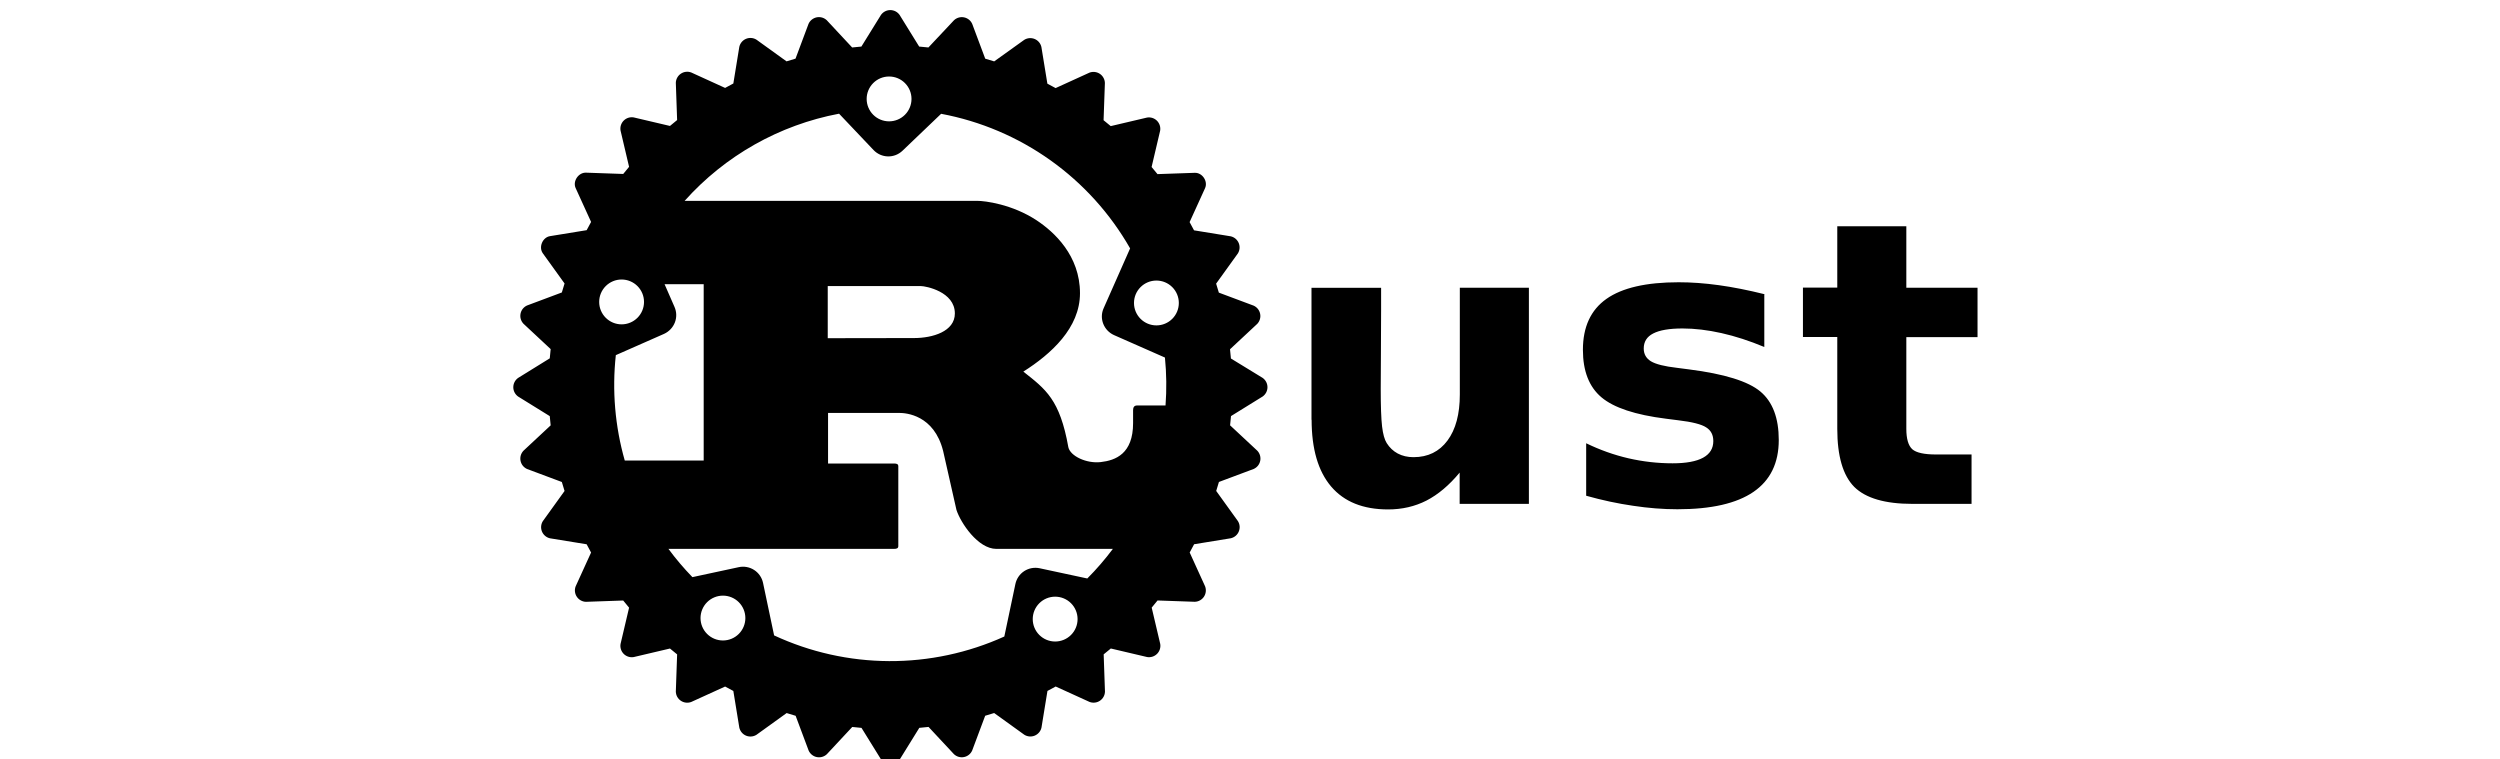 <svg width="158" height="48" viewBox="0 0 158 48" fill="none" xmlns="http://www.w3.org/2000/svg">
<g clip-path="url(#clip0_1918_2)">
<path d="M54.773 6.252C54.773 5.876 54.922 5.516 55.188 5.25C55.454 4.984 55.814 4.835 56.19 4.835C56.566 4.835 56.926 4.984 57.192 5.25C57.458 5.516 57.607 5.876 57.607 6.252C57.607 6.628 57.458 6.988 57.192 7.254C56.926 7.52 56.566 7.669 56.19 7.669C55.814 7.669 55.454 7.52 55.188 7.254C54.922 6.988 54.773 6.628 54.773 6.252ZM37.868 19.082C37.868 18.706 38.017 18.346 38.283 18.08C38.549 17.814 38.909 17.665 39.285 17.665C39.661 17.665 40.021 17.814 40.287 18.08C40.553 18.346 40.702 18.706 40.702 19.082C40.702 19.458 40.553 19.818 40.287 20.084C40.021 20.35 39.661 20.499 39.285 20.499C38.909 20.499 38.549 20.35 38.283 20.084C38.017 19.818 37.868 19.458 37.868 19.082ZM71.668 19.148C71.668 18.772 71.817 18.412 72.083 18.146C72.349 17.88 72.709 17.731 73.085 17.731C73.461 17.731 73.821 17.88 74.087 18.146C74.353 18.412 74.502 18.772 74.502 19.148C74.502 19.524 74.353 19.884 74.087 20.15C73.821 20.416 73.461 20.565 73.085 20.565C72.709 20.565 72.349 20.416 72.083 20.15C71.817 19.884 71.668 19.524 71.668 19.148ZM41.97 21.1C42.622 20.8 42.917 20.046 42.627 19.393L42 17.96H44.473V29.105H39.485C38.869 26.942 38.677 24.681 38.92 22.445L41.97 21.1ZM52.313 21.374V18.08H58.2C58.504 18.08 60.347 18.432 60.347 19.81C60.347 20.954 58.933 21.365 57.771 21.365L52.313 21.374ZM44.273 39.061C44.273 38.875 44.31 38.691 44.381 38.519C44.452 38.347 44.556 38.191 44.688 38.059C44.82 37.927 44.976 37.823 45.148 37.752C45.32 37.681 45.504 37.644 45.69 37.644C45.876 37.644 46.06 37.681 46.232 37.752C46.404 37.823 46.56 37.927 46.692 38.059C46.824 38.191 46.928 38.347 46.999 38.519C47.07 38.691 47.107 38.875 47.107 39.061C47.107 39.437 46.958 39.797 46.692 40.063C46.426 40.329 46.066 40.478 45.69 40.478C45.314 40.478 44.954 40.329 44.688 40.063C44.422 39.797 44.273 39.437 44.273 39.061ZM65.269 39.127C65.269 38.751 65.418 38.391 65.684 38.125C65.95 37.859 66.31 37.71 66.686 37.71C67.062 37.71 67.422 37.859 67.688 38.125C67.954 38.391 68.103 38.751 68.103 39.127C68.103 39.503 67.954 39.863 67.688 40.129C67.422 40.395 67.062 40.544 66.686 40.544C66.31 40.544 65.95 40.395 65.684 40.129C65.418 39.863 65.269 39.503 65.269 39.127ZM65.707 35.914C65.541 35.878 65.37 35.876 65.203 35.906C65.035 35.937 64.876 36 64.734 36.092C64.591 36.185 64.468 36.304 64.372 36.444C64.276 36.584 64.208 36.742 64.173 36.908L63.473 40.228C61.186 41.264 58.702 41.794 56.191 41.782C53.68 41.77 51.201 41.216 48.924 40.158L48.224 36.838C48.189 36.672 48.121 36.514 48.025 36.375C47.929 36.235 47.806 36.115 47.663 36.023C47.521 35.931 47.361 35.868 47.194 35.837C47.027 35.806 46.856 35.809 46.69 35.845L43.76 36.475C43.216 35.914 42.709 35.318 42.245 34.689H56.503C56.663 34.689 56.773 34.659 56.773 34.513V29.47C56.773 29.323 56.665 29.294 56.503 29.294H52.333V26.097H56.833C57.245 26.097 59.033 26.215 59.606 28.502L60.448 32.227C60.716 33.049 61.808 34.69 62.971 34.69H70.333C69.839 35.351 69.299 35.976 68.717 36.56L65.707 35.914ZM73.624 22.597C73.724 23.604 73.737 24.617 73.661 25.626H71.861C71.681 25.626 71.611 25.744 71.611 25.919V26.741C71.611 28.676 70.511 29.097 69.564 29.204C68.664 29.307 67.644 28.824 67.52 28.266C66.983 25.246 66.088 24.6 64.675 23.486C66.429 22.372 68.255 20.729 68.255 18.53C68.255 16.155 66.627 14.66 65.517 13.926C63.96 12.9 62.237 12.694 61.771 12.694H43.268C45.827 9.834 49.258 7.898 53.029 7.185L55.211 9.485C55.328 9.608 55.468 9.706 55.623 9.775C55.779 9.844 55.946 9.881 56.115 9.885C56.285 9.889 56.454 9.859 56.612 9.798C56.77 9.736 56.914 9.644 57.037 9.527L59.479 7.192C61.968 7.658 64.326 8.66 66.388 10.129C68.451 11.598 70.169 13.498 71.423 15.698L69.753 19.473C69.453 20.126 69.759 20.891 70.41 21.18L73.624 22.597ZM77.794 22.657L77.737 22.073L79.459 20.467C79.538 20.384 79.595 20.282 79.627 20.172C79.659 20.062 79.664 19.946 79.641 19.833C79.619 19.721 79.57 19.615 79.499 19.525C79.427 19.436 79.336 19.364 79.231 19.317L77.031 18.494L76.859 17.926L78.232 16.019C78.293 15.922 78.33 15.811 78.339 15.697C78.349 15.582 78.331 15.467 78.287 15.361C78.243 15.255 78.174 15.161 78.087 15.087C77.999 15.013 77.895 14.961 77.783 14.935L75.463 14.557L75.183 14.037L76.158 11.897C76.358 11.461 75.988 10.904 75.508 10.922L73.153 11.004L72.781 10.554L73.321 8.26C73.34 8.147 73.332 8.031 73.297 7.921C73.262 7.812 73.202 7.713 73.121 7.631C73.04 7.55 72.94 7.489 72.831 7.454C72.721 7.419 72.605 7.411 72.492 7.43L70.198 7.97L69.746 7.598L69.829 5.243C69.826 5.128 69.795 5.016 69.739 4.916C69.684 4.815 69.605 4.729 69.51 4.666C69.414 4.602 69.305 4.562 69.191 4.549C69.077 4.536 68.961 4.55 68.854 4.591L66.714 5.567L66.194 5.287L65.816 2.967C65.79 2.855 65.738 2.751 65.664 2.664C65.59 2.576 65.496 2.507 65.39 2.464C65.284 2.42 65.169 2.402 65.055 2.411C64.941 2.421 64.83 2.457 64.733 2.518L62.833 3.88L62.266 3.708L61.443 1.508C61.396 1.403 61.325 1.312 61.235 1.24C61.145 1.169 61.04 1.12 60.927 1.097C60.815 1.075 60.698 1.08 60.588 1.111C60.478 1.143 60.377 1.2 60.293 1.279L58.676 3L58.092 2.943L56.852 0.939C56.785 0.846 56.698 0.77 56.596 0.717C56.494 0.665 56.381 0.637 56.266 0.637C56.151 0.637 56.038 0.665 55.937 0.717C55.835 0.77 55.747 0.846 55.68 0.939L54.44 2.943L53.856 3L52.25 1.277C52.166 1.198 52.065 1.141 51.955 1.109C51.845 1.078 51.729 1.073 51.616 1.095C51.504 1.118 51.398 1.167 51.308 1.238C51.218 1.31 51.147 1.401 51.1 1.506L50.277 3.706L49.709 3.878L47.809 2.508C47.712 2.447 47.601 2.41 47.487 2.401C47.373 2.391 47.257 2.409 47.151 2.453C47.045 2.497 46.951 2.566 46.877 2.653C46.803 2.741 46.751 2.845 46.725 2.957L46.347 5.277L45.827 5.557L43.687 4.581C43.58 4.54 43.464 4.526 43.35 4.539C43.236 4.552 43.127 4.592 43.032 4.656C42.936 4.72 42.857 4.805 42.802 4.906C42.746 5.006 42.715 5.118 42.712 5.233L42.794 7.588L42.342 7.96L40.048 7.42C39.935 7.401 39.819 7.409 39.709 7.444C39.6 7.479 39.5 7.54 39.419 7.621C39.338 7.702 39.277 7.802 39.242 7.911C39.207 8.02 39.199 8.137 39.218 8.25L39.758 10.544L39.388 10.994L37.033 10.912C36.558 10.898 36.183 11.452 36.381 11.887L37.357 14.027L37.077 14.547L34.757 14.925C34.287 15.002 34.03 15.621 34.307 16.009L35.68 17.916L35.508 18.484L33.308 19.307C33.203 19.354 33.112 19.426 33.04 19.515C32.969 19.605 32.92 19.711 32.898 19.823C32.876 19.936 32.88 20.052 32.912 20.162C32.944 20.272 33.002 20.373 33.08 20.457L34.802 22.063L34.745 22.647L32.742 23.887C32.649 23.954 32.573 24.041 32.52 24.143C32.468 24.245 32.44 24.358 32.44 24.473C32.44 24.588 32.468 24.701 32.52 24.802C32.573 24.904 32.649 24.992 32.742 25.059L34.745 26.299L34.802 26.883L33.08 28.489C33.002 28.573 32.944 28.674 32.912 28.784C32.88 28.894 32.876 29.01 32.898 29.123C32.92 29.235 32.969 29.341 33.04 29.431C33.112 29.52 33.203 29.592 33.308 29.639L35.508 30.462L35.68 31.03L34.307 32.937C34.246 33.034 34.21 33.145 34.2 33.259C34.191 33.373 34.209 33.488 34.253 33.594C34.297 33.7 34.365 33.794 34.453 33.868C34.54 33.942 34.644 33.994 34.756 34.02L37.076 34.398L37.356 34.92L36.38 37.06C36.339 37.167 36.325 37.283 36.338 37.397C36.351 37.511 36.391 37.62 36.455 37.715C36.519 37.811 36.604 37.89 36.705 37.945C36.805 38.001 36.917 38.032 37.032 38.035L39.386 37.952L39.758 38.404L39.218 40.699C39.199 40.812 39.208 40.928 39.243 41.037C39.278 41.147 39.339 41.246 39.42 41.327C39.501 41.408 39.6 41.468 39.71 41.503C39.819 41.538 39.935 41.546 40.048 41.527L42.342 40.987L42.794 41.357L42.712 43.713C42.716 43.828 42.746 43.94 42.802 44.04C42.858 44.14 42.937 44.226 43.032 44.29C43.127 44.353 43.236 44.393 43.35 44.406C43.465 44.419 43.58 44.405 43.687 44.364L45.827 43.389L46.347 43.669L46.725 45.989C46.751 46.101 46.803 46.205 46.877 46.293C46.951 46.381 47.045 46.45 47.151 46.494C47.257 46.538 47.372 46.556 47.487 46.546C47.601 46.537 47.712 46.5 47.809 46.439L49.716 45.065L50.284 45.238L51.107 47.438C51.154 47.542 51.226 47.634 51.316 47.706C51.405 47.777 51.511 47.826 51.623 47.848C51.736 47.87 51.852 47.866 51.962 47.834C52.072 47.802 52.174 47.745 52.257 47.666L53.863 45.944L54.447 46.002L55.687 48.005C55.937 48.409 56.607 48.41 56.859 48.005L58.1 46L58.684 45.942L60.29 47.664C60.374 47.743 60.475 47.8 60.585 47.832C60.695 47.864 60.811 47.868 60.924 47.846C61.036 47.824 61.142 47.775 61.232 47.704C61.322 47.632 61.393 47.541 61.44 47.436L62.263 45.236L62.831 45.063L64.738 46.437C64.835 46.498 64.946 46.534 65.06 46.544C65.175 46.553 65.29 46.535 65.396 46.491C65.501 46.447 65.595 46.378 65.669 46.291C65.743 46.203 65.796 46.099 65.821 45.987L66.199 43.667L66.719 43.387L68.859 44.362C68.966 44.403 69.082 44.417 69.196 44.404C69.31 44.391 69.419 44.351 69.514 44.288C69.61 44.224 69.688 44.138 69.744 44.038C69.8 43.938 69.831 43.826 69.834 43.711L69.752 41.355L70.204 40.985L72.498 41.525C72.611 41.544 72.727 41.535 72.836 41.501C72.945 41.466 73.044 41.405 73.126 41.324C73.207 41.243 73.267 41.144 73.302 41.035C73.337 40.926 73.346 40.81 73.327 40.697L72.787 38.402L73.157 37.95L75.512 38.033C75.627 38.029 75.739 37.999 75.839 37.943C75.939 37.887 76.025 37.809 76.089 37.713C76.152 37.618 76.192 37.508 76.205 37.395C76.218 37.281 76.204 37.165 76.163 37.058L75.188 34.918L75.468 34.396L77.788 34.018C77.9 33.992 78.004 33.94 78.091 33.866C78.179 33.792 78.248 33.698 78.291 33.592C78.335 33.486 78.353 33.371 78.344 33.257C78.335 33.143 78.298 33.032 78.237 32.935L76.864 31.028L77.036 30.46L79.236 29.637C79.341 29.59 79.432 29.518 79.504 29.429C79.575 29.339 79.624 29.233 79.646 29.121C79.669 29.008 79.664 28.892 79.632 28.782C79.6 28.672 79.543 28.57 79.464 28.487L77.742 26.881L77.799 26.297L79.802 25.057C79.895 24.99 79.971 24.902 80.024 24.8C80.076 24.699 80.104 24.586 80.104 24.471C80.104 24.356 80.076 24.243 80.024 24.142C79.971 24.04 79.895 23.952 79.802 23.885L77.794 22.657ZM82.886 26.527V18.187H87.286V19.553C87.286 20.286 87.282 21.217 87.274 22.345C87.266 23.458 87.262 24.202 87.262 24.575C87.262 25.672 87.29 26.465 87.347 26.953C87.404 27.433 87.501 27.783 87.64 28.003C87.819 28.288 88.05 28.507 88.335 28.661C88.628 28.816 88.962 28.893 89.335 28.893C90.246 28.893 90.961 28.543 91.481 27.843C92.001 27.143 92.261 26.172 92.261 24.929V18.186H96.626V31.843H92.25V29.868C91.591 30.665 90.892 31.254 90.153 31.636C89.422 32.009 88.613 32.196 87.726 32.196C86.149 32.196 84.949 31.713 84.126 30.746C83.305 29.779 82.894 28.373 82.894 26.526L82.886 26.527ZM111.504 18.613V21.93C110.569 21.54 109.667 21.247 108.797 21.052C107.927 20.857 107.106 20.759 106.334 20.759C105.505 20.759 104.887 20.865 104.481 21.076C104.083 21.279 103.884 21.596 103.884 22.026C103.884 22.375 104.034 22.644 104.334 22.831C104.643 23.018 105.191 23.156 105.98 23.246L106.748 23.346C108.983 23.631 110.487 24.098 111.26 24.748C112.032 25.398 112.418 26.418 112.418 27.808C112.418 29.263 111.885 30.357 110.818 31.088C109.751 31.819 108.15 32.185 106.014 32.185C105.111 32.185 104.176 32.112 103.209 31.965C102.249 31.827 101.261 31.616 100.246 31.331V28.014C101.116 28.437 102.006 28.753 102.916 28.964C103.835 29.175 104.765 29.281 105.708 29.281C106.561 29.281 107.204 29.163 107.635 28.927C108.066 28.691 108.281 28.341 108.281 27.877C108.281 27.487 108.131 27.198 107.831 27.011C107.538 26.816 106.948 26.666 106.063 26.561L105.295 26.463C103.352 26.219 101.991 25.768 101.21 25.109C100.43 24.45 100.04 23.45 100.04 22.109C100.04 20.662 100.536 19.589 101.528 18.889C102.52 18.189 104.04 17.839 106.088 17.839C106.893 17.839 107.738 17.9 108.624 18.022C109.511 18.144 110.477 18.335 111.524 18.595L111.504 18.613ZM120.48 14.308V18.186H124.98V21.308H120.48V27.1C120.48 27.733 120.606 28.164 120.858 28.393C121.11 28.613 121.61 28.723 122.358 28.723H124.602V31.845H120.859C119.136 31.845 117.912 31.487 117.189 30.772C116.474 30.049 116.116 28.825 116.116 27.102V21.3H113.946V18.178H116.116V14.3H120.481L120.48 14.308Z" fill="black"/>
</g>
<defs>
<clipPath id="clip0_1918_2">
<rect width="158" height="48" fill="white"/>
</clipPath>
</defs>
</svg>
